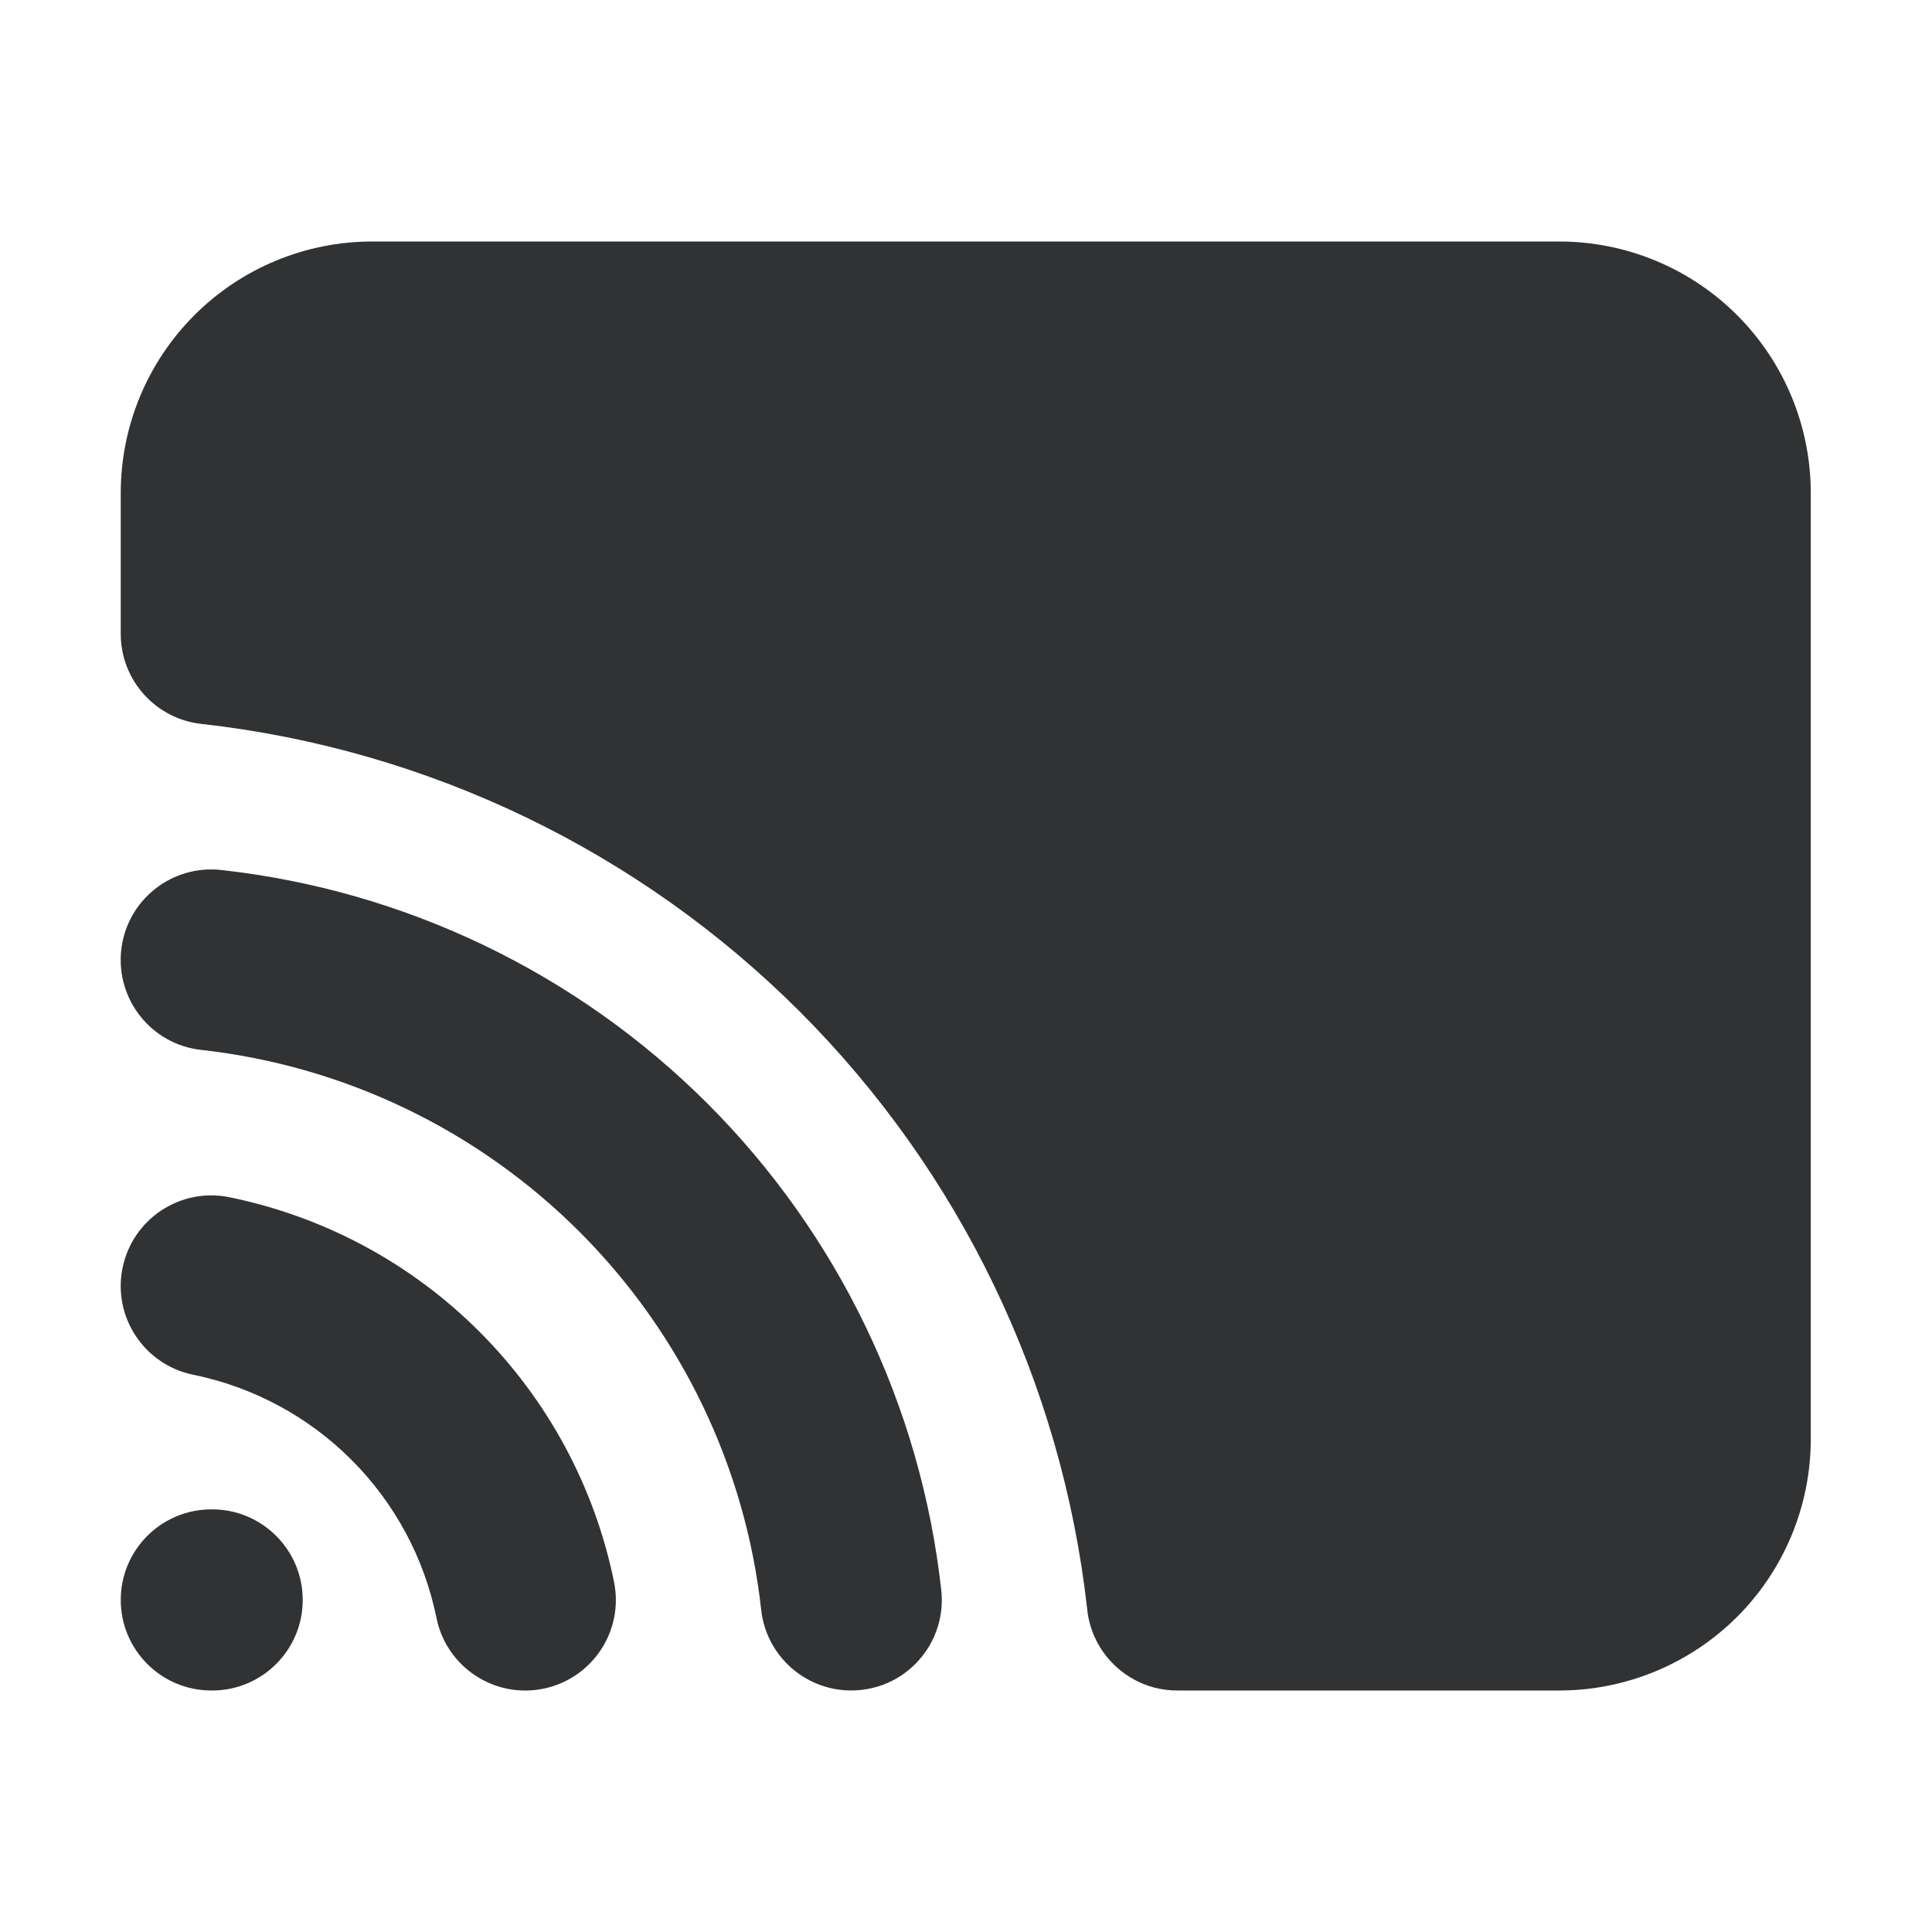 <svg width="16" height="16" viewBox="0 0 16 16" fill="none" xmlns="http://www.w3.org/2000/svg">
    <path fill-rule="evenodd" clip-rule="evenodd"
        d="M1 5.25C1 5.639 1.297 5.959 1.676 5.996C3.547 6.207 5.291 7.046 6.623 8.377C7.953 9.708 8.793 11.451 9.003 13.321C9.019 13.491 9.092 13.645 9.203 13.763C9.297 13.864 9.419 13.938 9.556 13.975C9.621 13.992 9.689 14.001 9.759 14H12.913C13.465 14 13.995 13.78 14.386 13.39C14.777 12.999 14.996 12.469 14.996 11.917V4.083C14.996 3.531 14.777 3.001 14.386 2.61C13.995 2.219 13.465 2 12.913 2H3.083C2.531 2 2.001 2.219 1.61 2.61C1.219 3.001 1 3.531 1 4.083V5.25Z"
        fill="#303233" />
    <path
        d="M1.004 7.867C1.05 7.455 1.421 7.159 1.833 7.205C3.356 7.374 4.776 8.057 5.86 9.14C6.943 10.224 7.626 11.644 7.795 13.167C7.841 13.579 7.544 13.95 7.133 13.995C6.721 14.041 6.35 13.745 6.304 13.333C6.173 12.148 5.642 11.044 4.799 10.201C3.956 9.358 2.852 8.827 1.667 8.695C1.255 8.65 0.959 8.279 1.004 7.867Z"
        fill="#303233" />
    <path
        d="M1.015 10.5C1.098 10.094 1.494 9.832 1.9 9.915C2.684 10.075 3.405 10.462 3.971 11.029C4.537 11.595 4.925 12.315 5.085 13.1C5.168 13.506 4.906 13.902 4.5 13.985C4.094 14.068 3.698 13.806 3.615 13.4C3.514 12.903 3.269 12.448 2.91 12.089C2.552 11.731 2.096 11.486 1.6 11.385C1.194 11.302 0.932 10.906 1.015 10.5Z"
        fill="#303233" />
    <path
        d="M1.75 12.5C1.336 12.5 1 12.836 1 13.25C1 13.664 1.336 14 1.75 14H1.757C2.171 14 2.507 13.664 2.507 13.25C2.507 12.836 2.171 12.5 1.757 12.5H1.75Z"
        fill="#303233" />
</svg>
